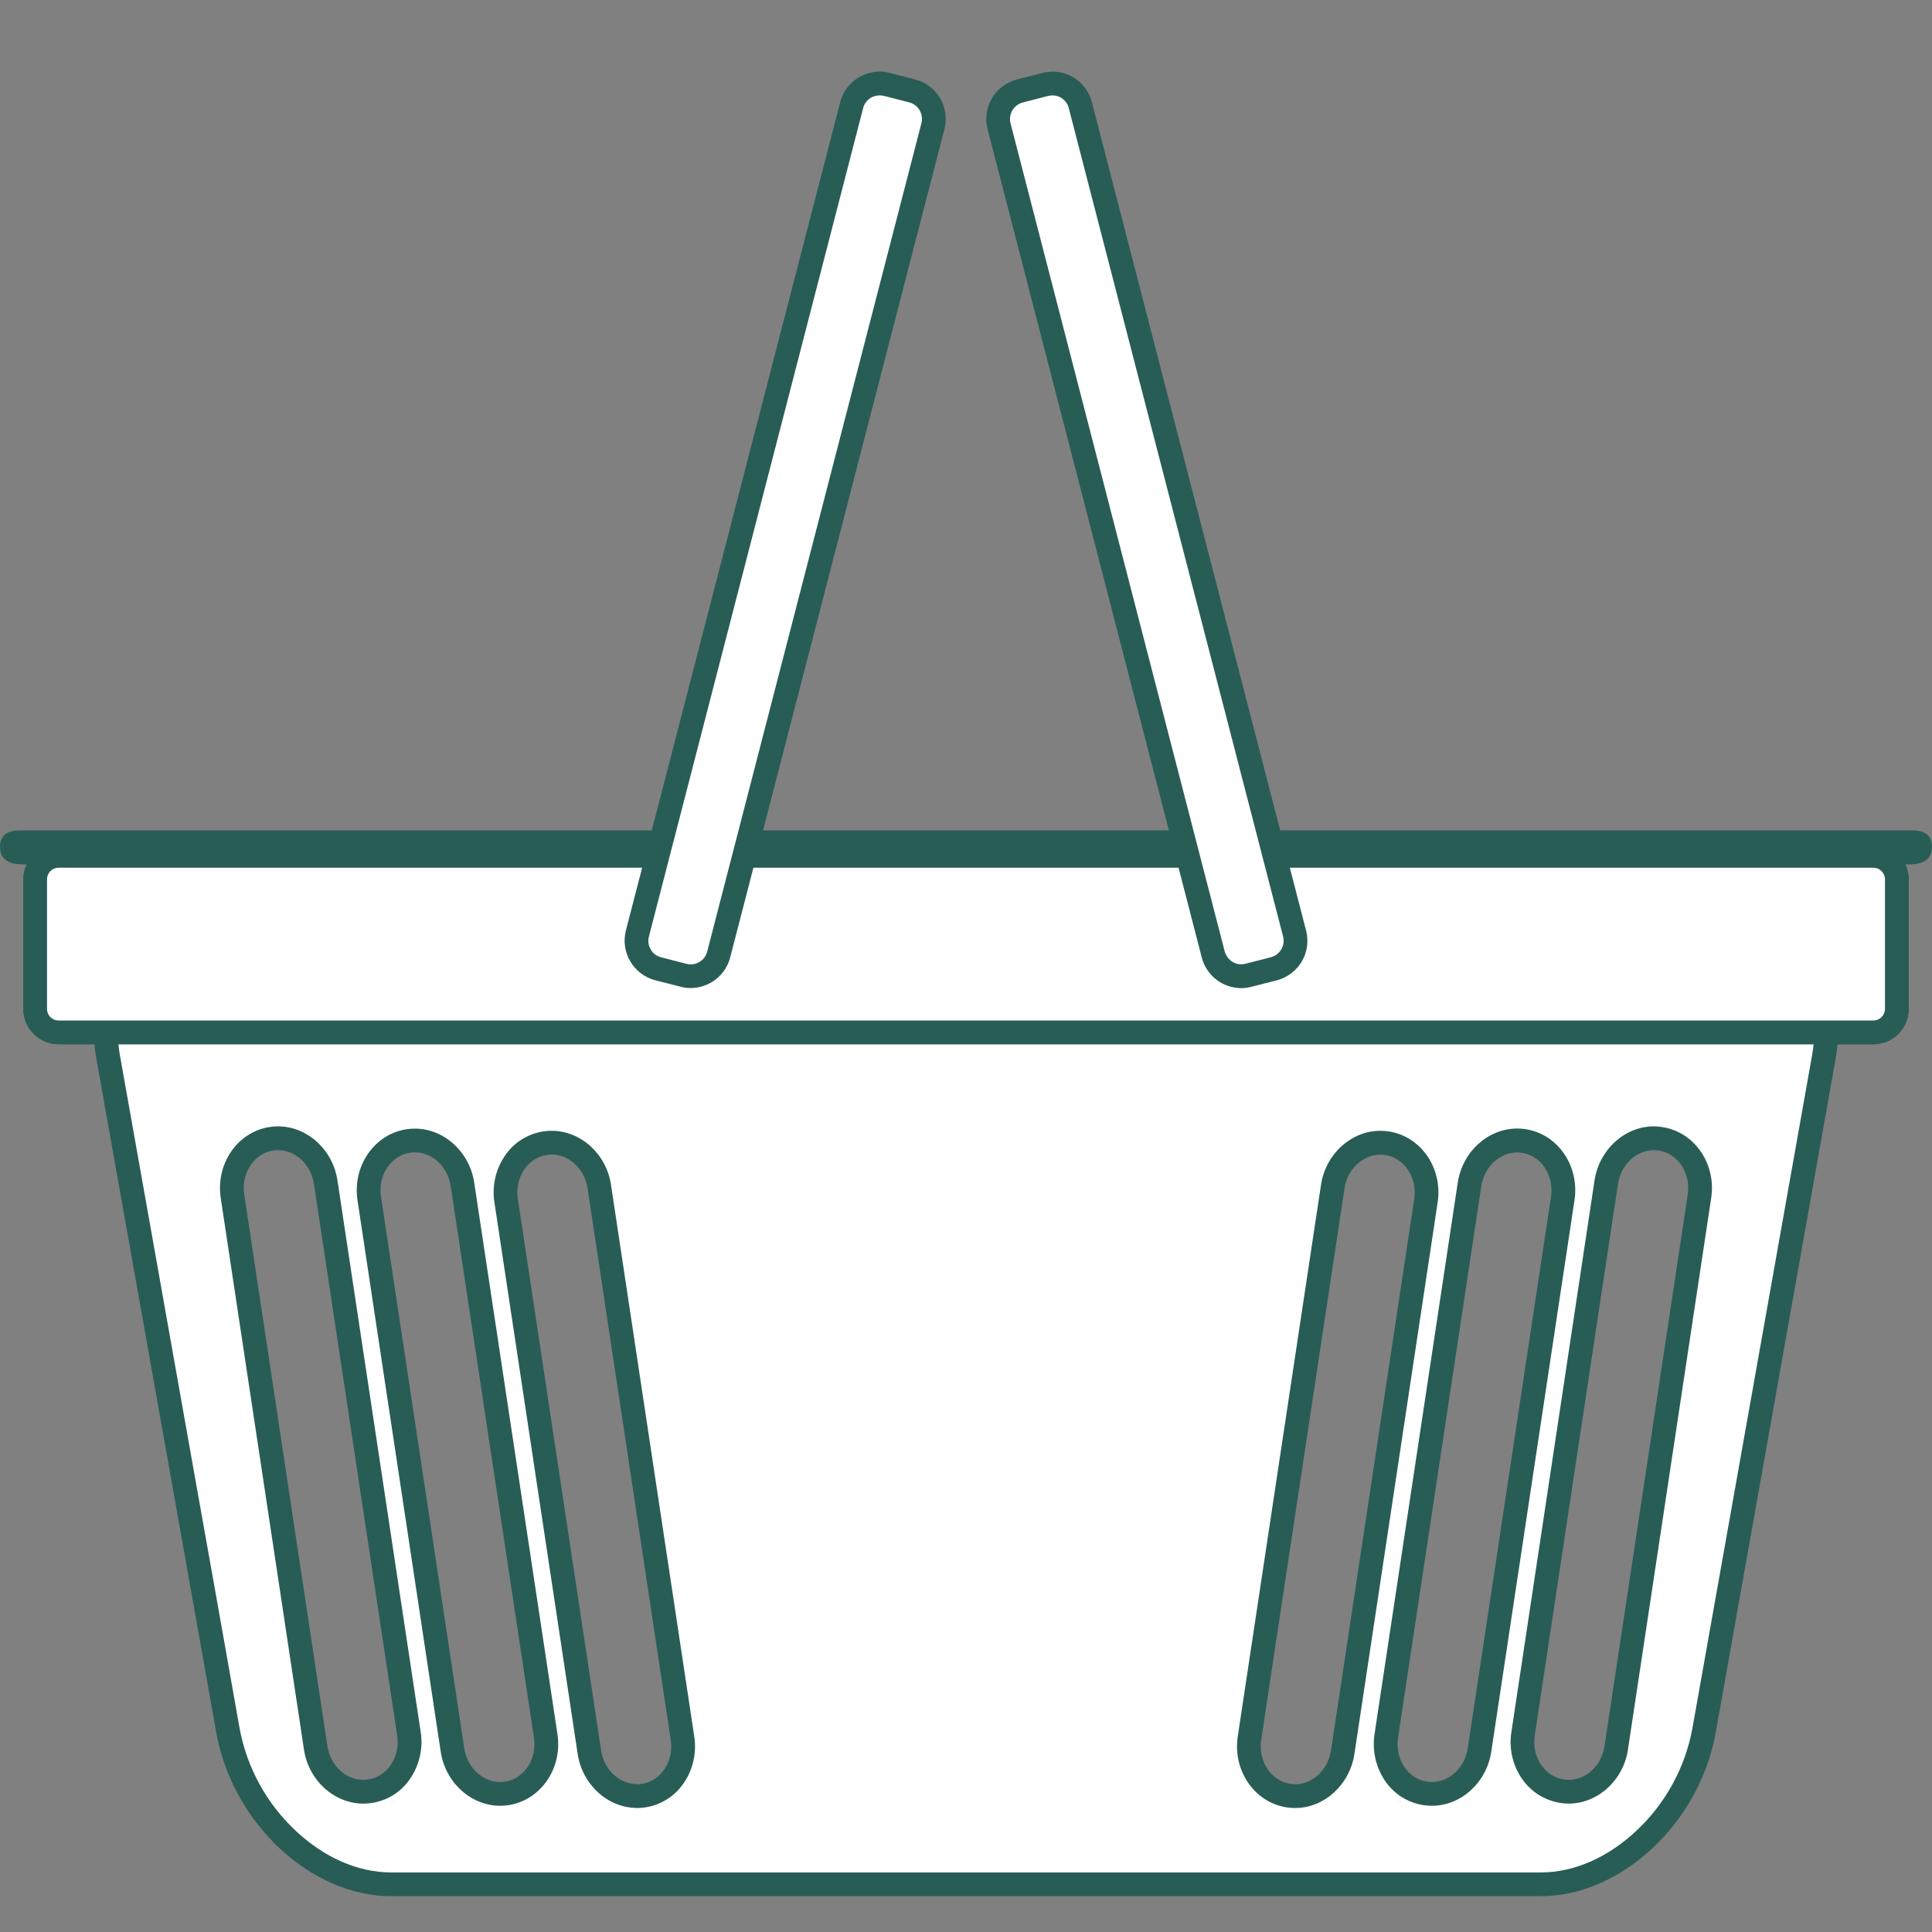 <svg width="24" height="24" viewBox="0 0 24 24" fill="none" xmlns="http://www.w3.org/2000/svg">
<rect x="0" y="0" width="24" height="24" fill="#808080" stroke="none"/>
<path d="M4.859 23.407C3.928 23.407 3.019 22.549 2.831 21.494L2.27 18.343C1.961 16.603 1.652 14.864 1.342 13.126C1.259 12.66 1.371 12.214 1.658 11.873C1.982 11.486 2.505 11.264 3.093 11.264H20.907C21.495 11.264 22.018 11.486 22.342 11.873C22.628 12.214 22.741 12.659 22.657 13.126C22.162 15.915 21.665 18.705 21.169 21.495C20.981 22.55 20.072 23.409 19.142 23.409L4.859 23.407ZM17.147 14.195C16.857 14.195 16.602 14.429 16.556 14.74L15.522 21.592C15.47 21.937 15.687 22.258 16.006 22.306C16.033 22.31 16.06 22.312 16.087 22.312C16.378 22.312 16.632 22.078 16.679 21.767L17.713 14.915C17.765 14.569 17.548 14.249 17.229 14.201C17.202 14.197 17.175 14.195 17.147 14.195ZM6.853 14.195C6.76 14.195 6.668 14.219 6.586 14.264C6.504 14.309 6.435 14.374 6.385 14.453C6.296 14.589 6.261 14.754 6.287 14.915L7.321 21.767C7.368 22.078 7.622 22.312 7.913 22.312C7.94 22.312 7.967 22.31 7.993 22.306C8.072 22.294 8.147 22.265 8.213 22.222C8.28 22.178 8.337 22.121 8.38 22.054C8.468 21.918 8.503 21.753 8.478 21.592L7.444 14.74C7.398 14.429 7.143 14.195 6.853 14.195ZM18.847 14.168C18.556 14.168 18.302 14.402 18.255 14.714L17.221 21.565C17.194 21.736 17.236 21.912 17.337 22.053C17.388 22.124 17.456 22.183 17.534 22.223C17.612 22.264 17.699 22.285 17.787 22.285C18.077 22.285 18.332 22.05 18.377 21.74L19.411 14.887C19.464 14.542 19.248 14.222 18.927 14.173C18.901 14.169 18.874 14.167 18.847 14.167L18.847 14.168ZM5.153 14.168C5.126 14.168 5.098 14.17 5.071 14.174C4.752 14.223 4.535 14.543 4.587 14.888L5.621 21.74C5.668 22.051 5.922 22.285 6.213 22.285C6.24 22.285 6.268 22.283 6.295 22.279C6.614 22.23 6.831 21.91 6.779 21.565L5.745 14.713C5.698 14.402 5.444 14.167 5.153 14.167V14.168ZM20.546 14.141C20.256 14.141 20.002 14.375 19.955 14.686L18.921 21.538C18.895 21.698 18.93 21.863 19.019 22C19.062 22.067 19.118 22.124 19.185 22.167C19.251 22.21 19.326 22.239 19.405 22.251C19.431 22.255 19.458 22.257 19.485 22.257C19.776 22.257 20.03 22.023 20.077 21.712L21.111 14.86C21.163 14.515 20.946 14.195 20.627 14.146C20.6 14.142 20.573 14.14 20.546 14.14L20.546 14.141ZM3.454 14.141C3.427 14.141 3.4 14.142 3.374 14.146C3.055 14.194 2.837 14.514 2.889 14.86L3.922 21.713C3.969 22.024 4.223 22.258 4.514 22.258C4.602 22.258 4.688 22.237 4.767 22.197C4.845 22.156 4.912 22.098 4.964 22.026C5.065 21.885 5.107 21.71 5.079 21.538L4.046 14.685C3.999 14.374 3.745 14.14 3.454 14.14L3.454 14.141Z" fill="white"/>
<path d="M20.907 11.411C21.451 11.411 21.933 11.613 22.229 11.967C22.487 12.275 22.587 12.677 22.512 13.099C22.016 15.888 21.52 18.678 21.024 21.468C20.934 21.957 20.69 22.404 20.327 22.743C19.971 23.077 19.55 23.26 19.142 23.26H4.859C4.45 23.26 4.029 23.077 3.674 22.743C3.311 22.404 3.066 21.957 2.976 21.468C2.79 20.416 2.603 19.364 2.415 18.313C2.107 16.575 1.797 14.837 1.488 13.099C1.413 12.677 1.514 12.275 1.771 11.967C2.066 11.613 2.548 11.411 3.093 11.411H20.907ZM19.486 22.405C19.848 22.405 20.166 22.116 20.223 21.734L21.257 14.882C21.322 14.457 21.049 14.061 20.649 14.001C20.615 13.995 20.58 13.992 20.545 13.992C20.183 13.992 19.866 14.281 19.808 14.663L18.775 21.516C18.744 21.713 18.787 21.914 18.896 22.081C18.951 22.165 19.022 22.236 19.106 22.291C19.19 22.345 19.285 22.381 19.383 22.397C19.418 22.402 19.453 22.405 19.487 22.405H19.486ZM4.514 22.405C4.626 22.405 4.735 22.378 4.834 22.328C4.933 22.277 5.018 22.203 5.083 22.113C5.207 21.94 5.259 21.726 5.226 21.516L4.192 14.663C4.134 14.281 3.816 13.992 3.454 13.992C3.419 13.992 3.385 13.995 3.35 14C2.951 14.06 2.678 14.456 2.742 14.882L3.776 21.734C3.833 22.116 4.151 22.405 4.513 22.405H4.514ZM17.788 22.432C18.15 22.432 18.467 22.143 18.525 21.761L19.559 14.909C19.623 14.483 19.351 14.087 18.951 14.027C18.917 14.021 18.882 14.019 18.847 14.019C18.485 14.019 18.167 14.307 18.109 14.69L17.075 21.542C17.043 21.753 17.094 21.967 17.218 22.14C17.273 22.216 17.342 22.28 17.422 22.329C17.502 22.378 17.591 22.41 17.683 22.424C17.718 22.43 17.752 22.432 17.787 22.432L17.788 22.432ZM6.213 22.432C6.248 22.432 6.282 22.43 6.317 22.424C6.716 22.364 6.989 21.968 6.925 21.543L5.891 14.691C5.833 14.308 5.516 14.02 5.153 14.02C5.118 14.02 5.084 14.023 5.049 14.028C4.65 14.089 4.377 14.484 4.441 14.91L5.475 21.762C5.533 22.144 5.851 22.432 6.213 22.432ZM16.087 22.46C16.45 22.46 16.767 22.171 16.825 21.789L17.859 14.937C17.924 14.511 17.651 14.115 17.251 14.055C17.217 14.05 17.182 14.047 17.147 14.047C16.785 14.047 16.468 14.335 16.41 14.718L15.376 21.57C15.312 21.996 15.584 22.391 15.984 22.452C16.018 22.457 16.053 22.46 16.087 22.46ZM7.913 22.46C8.031 22.459 8.146 22.43 8.249 22.373C8.352 22.317 8.44 22.235 8.503 22.136C8.612 21.969 8.655 21.767 8.624 21.57L7.59 14.718C7.533 14.335 7.215 14.047 6.853 14.047C6.735 14.047 6.62 14.077 6.517 14.134C6.413 14.19 6.326 14.272 6.263 14.371C6.154 14.538 6.111 14.74 6.142 14.937L7.176 21.788C7.234 22.171 7.551 22.459 7.914 22.459L7.913 22.46ZM20.907 11.115H3.093C1.846 11.115 0.997 12.028 1.197 13.151C1.693 15.94 2.189 18.73 2.686 21.519C2.886 22.644 3.858 23.555 4.858 23.555H19.142C20.142 23.555 21.115 22.643 21.314 21.519C21.811 18.73 22.307 15.941 22.803 13.151C23.003 12.027 22.154 11.115 20.907 11.115ZM19.486 22.11C19.466 22.11 19.446 22.108 19.426 22.105C19.187 22.069 19.025 21.825 19.065 21.56L20.099 14.707C20.136 14.466 20.329 14.288 20.545 14.288C20.565 14.288 20.585 14.289 20.605 14.292C20.844 14.329 21.006 14.573 20.966 14.838L19.932 21.69C19.896 21.934 19.703 22.11 19.486 22.11H19.486ZM4.513 22.11C4.297 22.11 4.104 21.934 4.067 21.69L3.034 14.838C2.994 14.573 3.155 14.329 3.394 14.292C3.414 14.289 3.434 14.288 3.454 14.288C3.67 14.288 3.863 14.464 3.9 14.707L4.934 21.56C4.974 21.825 4.812 22.07 4.573 22.105C4.554 22.108 4.534 22.11 4.514 22.11H4.513ZM17.787 22.137C17.767 22.137 17.747 22.135 17.727 22.132C17.488 22.096 17.327 21.852 17.367 21.586L18.401 14.736C18.438 14.493 18.631 14.316 18.847 14.316C18.867 14.316 18.887 14.318 18.906 14.321C19.146 14.357 19.307 14.602 19.267 14.867L18.233 21.718C18.196 21.96 18.003 22.137 17.787 22.137ZM6.213 22.137C5.997 22.137 5.804 21.96 5.767 21.717L4.733 14.865C4.693 14.6 4.854 14.356 5.094 14.319C5.113 14.316 5.133 14.315 5.153 14.315C5.369 14.315 5.562 14.491 5.599 14.735L6.633 21.587C6.673 21.852 6.512 22.097 6.273 22.133C6.253 22.136 6.233 22.137 6.213 22.137ZM16.087 22.163C16.067 22.163 16.048 22.162 16.028 22.159C15.789 22.123 15.627 21.878 15.667 21.613L16.702 14.763C16.738 14.52 16.932 14.344 17.148 14.344C17.168 14.343 17.188 14.345 17.207 14.348C17.446 14.384 17.608 14.629 17.568 14.894L16.534 21.745C16.497 21.988 16.303 22.165 16.087 22.165V22.163ZM7.913 22.163C7.697 22.163 7.503 21.987 7.467 21.744L6.433 14.893C6.392 14.628 6.554 14.383 6.793 14.347C6.813 14.344 6.833 14.342 6.853 14.342C7.069 14.342 7.262 14.519 7.299 14.762L8.332 21.614C8.373 21.88 8.211 22.124 7.972 22.16C7.953 22.163 7.933 22.165 7.913 22.165V22.163Z" fill="#285D56"/>
<path d="M0.728 12.824C0.651 12.824 0.577 12.794 0.522 12.739C0.468 12.684 0.437 12.611 0.437 12.533V10.923C0.436 10.846 0.467 10.771 0.522 10.716C0.576 10.662 0.65 10.631 0.728 10.63H23.272C23.349 10.63 23.423 10.661 23.478 10.716C23.532 10.771 23.563 10.845 23.563 10.922V12.532C23.563 12.57 23.556 12.608 23.541 12.644C23.526 12.679 23.505 12.711 23.478 12.739C23.451 12.766 23.419 12.787 23.384 12.802C23.348 12.817 23.31 12.824 23.272 12.824H0.728Z" fill="white"/>
<path d="M23.272 10.779C23.31 10.779 23.346 10.794 23.373 10.821C23.4 10.848 23.416 10.885 23.416 10.923V12.533C23.416 12.571 23.4 12.608 23.373 12.635C23.346 12.662 23.31 12.677 23.272 12.677H0.728C0.69 12.677 0.653 12.662 0.626 12.635C0.599 12.608 0.584 12.571 0.584 12.533V10.923C0.584 10.885 0.599 10.848 0.626 10.821C0.653 10.794 0.69 10.779 0.728 10.779H23.272ZM23.272 10.484H0.728C0.612 10.484 0.5 10.53 0.418 10.613C0.336 10.695 0.29 10.807 0.29 10.923V12.533C0.29 12.65 0.336 12.761 0.418 12.844C0.501 12.926 0.612 12.972 0.728 12.972H23.272C23.388 12.972 23.5 12.926 23.582 12.844C23.664 12.761 23.711 12.65 23.711 12.533V10.923C23.711 10.866 23.699 10.808 23.677 10.755C23.655 10.702 23.623 10.653 23.582 10.613C23.541 10.572 23.493 10.539 23.44 10.517C23.387 10.495 23.329 10.484 23.272 10.484Z" fill="#285D56"/>
<path d="M0.728 12.824C0.651 12.824 0.577 12.794 0.522 12.739C0.468 12.684 0.437 12.611 0.437 12.533V10.923C0.436 10.846 0.467 10.771 0.522 10.716C0.576 10.662 0.65 10.631 0.728 10.63H23.272C23.349 10.63 23.423 10.661 23.478 10.716C23.532 10.771 23.563 10.845 23.563 10.922V12.532C23.563 12.57 23.556 12.608 23.541 12.644C23.526 12.679 23.505 12.711 23.478 12.739C23.451 12.766 23.419 12.787 23.384 12.802C23.348 12.817 23.31 12.824 23.272 12.824H0.728Z" fill="white"/>
<path d="M23.272 10.779C23.31 10.779 23.346 10.794 23.373 10.821C23.4 10.848 23.416 10.885 23.416 10.923V12.533C23.416 12.571 23.4 12.608 23.373 12.635C23.346 12.662 23.31 12.677 23.272 12.677H0.728C0.69 12.677 0.653 12.662 0.626 12.635C0.599 12.608 0.584 12.571 0.584 12.533V10.923C0.584 10.885 0.599 10.848 0.626 10.821C0.653 10.794 0.69 10.779 0.728 10.779H23.272ZM23.272 10.484H0.728C0.612 10.484 0.5 10.53 0.418 10.613C0.336 10.695 0.29 10.807 0.29 10.923V12.533C0.29 12.65 0.336 12.761 0.418 12.844C0.501 12.926 0.612 12.972 0.728 12.972H23.272C23.388 12.972 23.5 12.926 23.582 12.844C23.664 12.761 23.711 12.65 23.711 12.533V10.923C23.711 10.866 23.699 10.808 23.677 10.755C23.655 10.702 23.623 10.653 23.582 10.613C23.541 10.572 23.493 10.539 23.44 10.517C23.387 10.495 23.329 10.484 23.272 10.484Z" fill="#285D56"/>
<path d="M0.275 10.59C0.148 10.59 0.148 10.553 0.148 10.526C0.147 10.511 0.149 10.495 0.156 10.48C0.16 10.476 0.187 10.463 0.254 10.463H23.747C23.825 10.463 23.844 10.48 23.845 10.48C23.851 10.495 23.854 10.511 23.852 10.526C23.852 10.553 23.852 10.59 23.725 10.59H0.275Z" fill="white"/>
<path d="M23.747 10.315H0.253C0.15 10.315 0.087 10.339 0.05 10.377C0.032 10.397 0.019 10.421 0.01 10.447C0.002 10.472 -0.001 10.499 0.001 10.526C0.001 10.643 0.07 10.737 0.275 10.737H23.725C23.93 10.737 23.999 10.643 23.999 10.526C24.003 10.472 23.986 10.418 23.95 10.377C23.913 10.339 23.85 10.315 23.747 10.315Z" fill="#285D56"/>
<path d="M8.581 12.127C8.55 12.127 8.52 12.123 8.49 12.116L8.176 12.035C8.13 12.023 8.087 12.003 8.05 11.974C8.012 11.946 7.98 11.91 7.956 11.869C7.932 11.829 7.916 11.784 7.91 11.737C7.903 11.69 7.906 11.642 7.918 11.596L10.579 1.307C10.6 1.23 10.645 1.161 10.708 1.113C10.771 1.064 10.848 1.038 10.928 1.038C10.958 1.038 10.989 1.042 11.018 1.05L11.333 1.13C11.425 1.154 11.504 1.214 11.552 1.296C11.601 1.378 11.614 1.476 11.591 1.568L8.928 11.858C8.908 11.935 8.863 12.003 8.801 12.052C8.738 12.101 8.66 12.127 8.581 12.127Z" fill="white"/>
<path d="M10.927 1.185C10.945 1.185 10.963 1.187 10.981 1.191L11.295 1.272C11.349 1.286 11.396 1.322 11.424 1.37C11.452 1.419 11.46 1.477 11.446 1.531L8.785 11.821C8.773 11.867 8.747 11.907 8.71 11.935C8.673 11.964 8.628 11.98 8.581 11.98C8.563 11.98 8.545 11.977 8.527 11.973L8.213 11.892C8.186 11.885 8.161 11.873 8.138 11.857C8.116 11.84 8.098 11.819 8.084 11.795C8.069 11.771 8.06 11.744 8.056 11.716C8.052 11.689 8.054 11.661 8.061 11.634L10.722 1.344C10.733 1.298 10.76 1.258 10.797 1.229C10.834 1.2 10.88 1.185 10.927 1.185ZM10.927 0.889C10.815 0.89 10.706 0.927 10.617 0.996C10.528 1.065 10.465 1.161 10.437 1.27L7.775 11.559C7.742 11.69 7.761 11.828 7.83 11.943C7.898 12.059 8.009 12.143 8.139 12.177L8.453 12.257C8.495 12.268 8.538 12.274 8.581 12.274C8.693 12.273 8.802 12.236 8.891 12.167C8.979 12.098 9.043 12.002 9.071 11.893L11.732 1.604C11.766 1.474 11.746 1.336 11.678 1.22C11.61 1.104 11.499 1.02 11.369 0.987L11.054 0.906C11.012 0.895 10.97 0.889 10.927 0.889Z" fill="#285D56"/>
<path d="M15.419 12.127C15.34 12.127 15.263 12.101 15.2 12.052C15.137 12.004 15.092 11.936 15.072 11.859L12.411 1.568C12.387 1.476 12.401 1.378 12.45 1.296C12.498 1.214 12.576 1.155 12.668 1.131L12.983 1.05C13.012 1.043 13.043 1.039 13.073 1.039C13.152 1.039 13.23 1.065 13.293 1.114C13.355 1.162 13.4 1.23 13.42 1.307L16.082 11.596C16.106 11.689 16.092 11.787 16.044 11.869C15.995 11.951 15.916 12.011 15.824 12.034L15.509 12.115C15.48 12.123 15.45 12.127 15.419 12.127Z" fill="white"/>
<path d="M13.073 1.185C13.12 1.185 13.165 1.2 13.203 1.229C13.239 1.258 13.266 1.298 13.277 1.344L15.939 11.633C15.953 11.688 15.945 11.746 15.916 11.794C15.888 11.842 15.841 11.877 15.787 11.891L15.472 11.972C15.455 11.976 15.437 11.979 15.419 11.979C15.372 11.979 15.326 11.963 15.29 11.934C15.253 11.905 15.226 11.865 15.214 11.82L12.553 1.531C12.539 1.477 12.548 1.419 12.576 1.371C12.605 1.322 12.652 1.287 12.706 1.273L13.02 1.192C13.037 1.188 13.055 1.185 13.073 1.185L13.073 1.185ZM13.073 0.89C13.03 0.89 12.988 0.896 12.946 0.907L12.632 0.987C12.502 1.021 12.39 1.105 12.322 1.22C12.254 1.336 12.234 1.474 12.268 1.604L14.929 11.895C14.957 12.004 15.021 12.1 15.109 12.169C15.198 12.237 15.307 12.275 15.419 12.275C15.462 12.275 15.505 12.269 15.546 12.258L15.861 12.178C15.991 12.144 16.102 12.06 16.171 11.945C16.239 11.829 16.258 11.691 16.225 11.561L13.564 1.27C13.536 1.161 13.473 1.064 13.384 0.995C13.295 0.927 13.185 0.889 13.073 0.889L13.073 0.89Z" fill="#285D56"/>
</svg>
